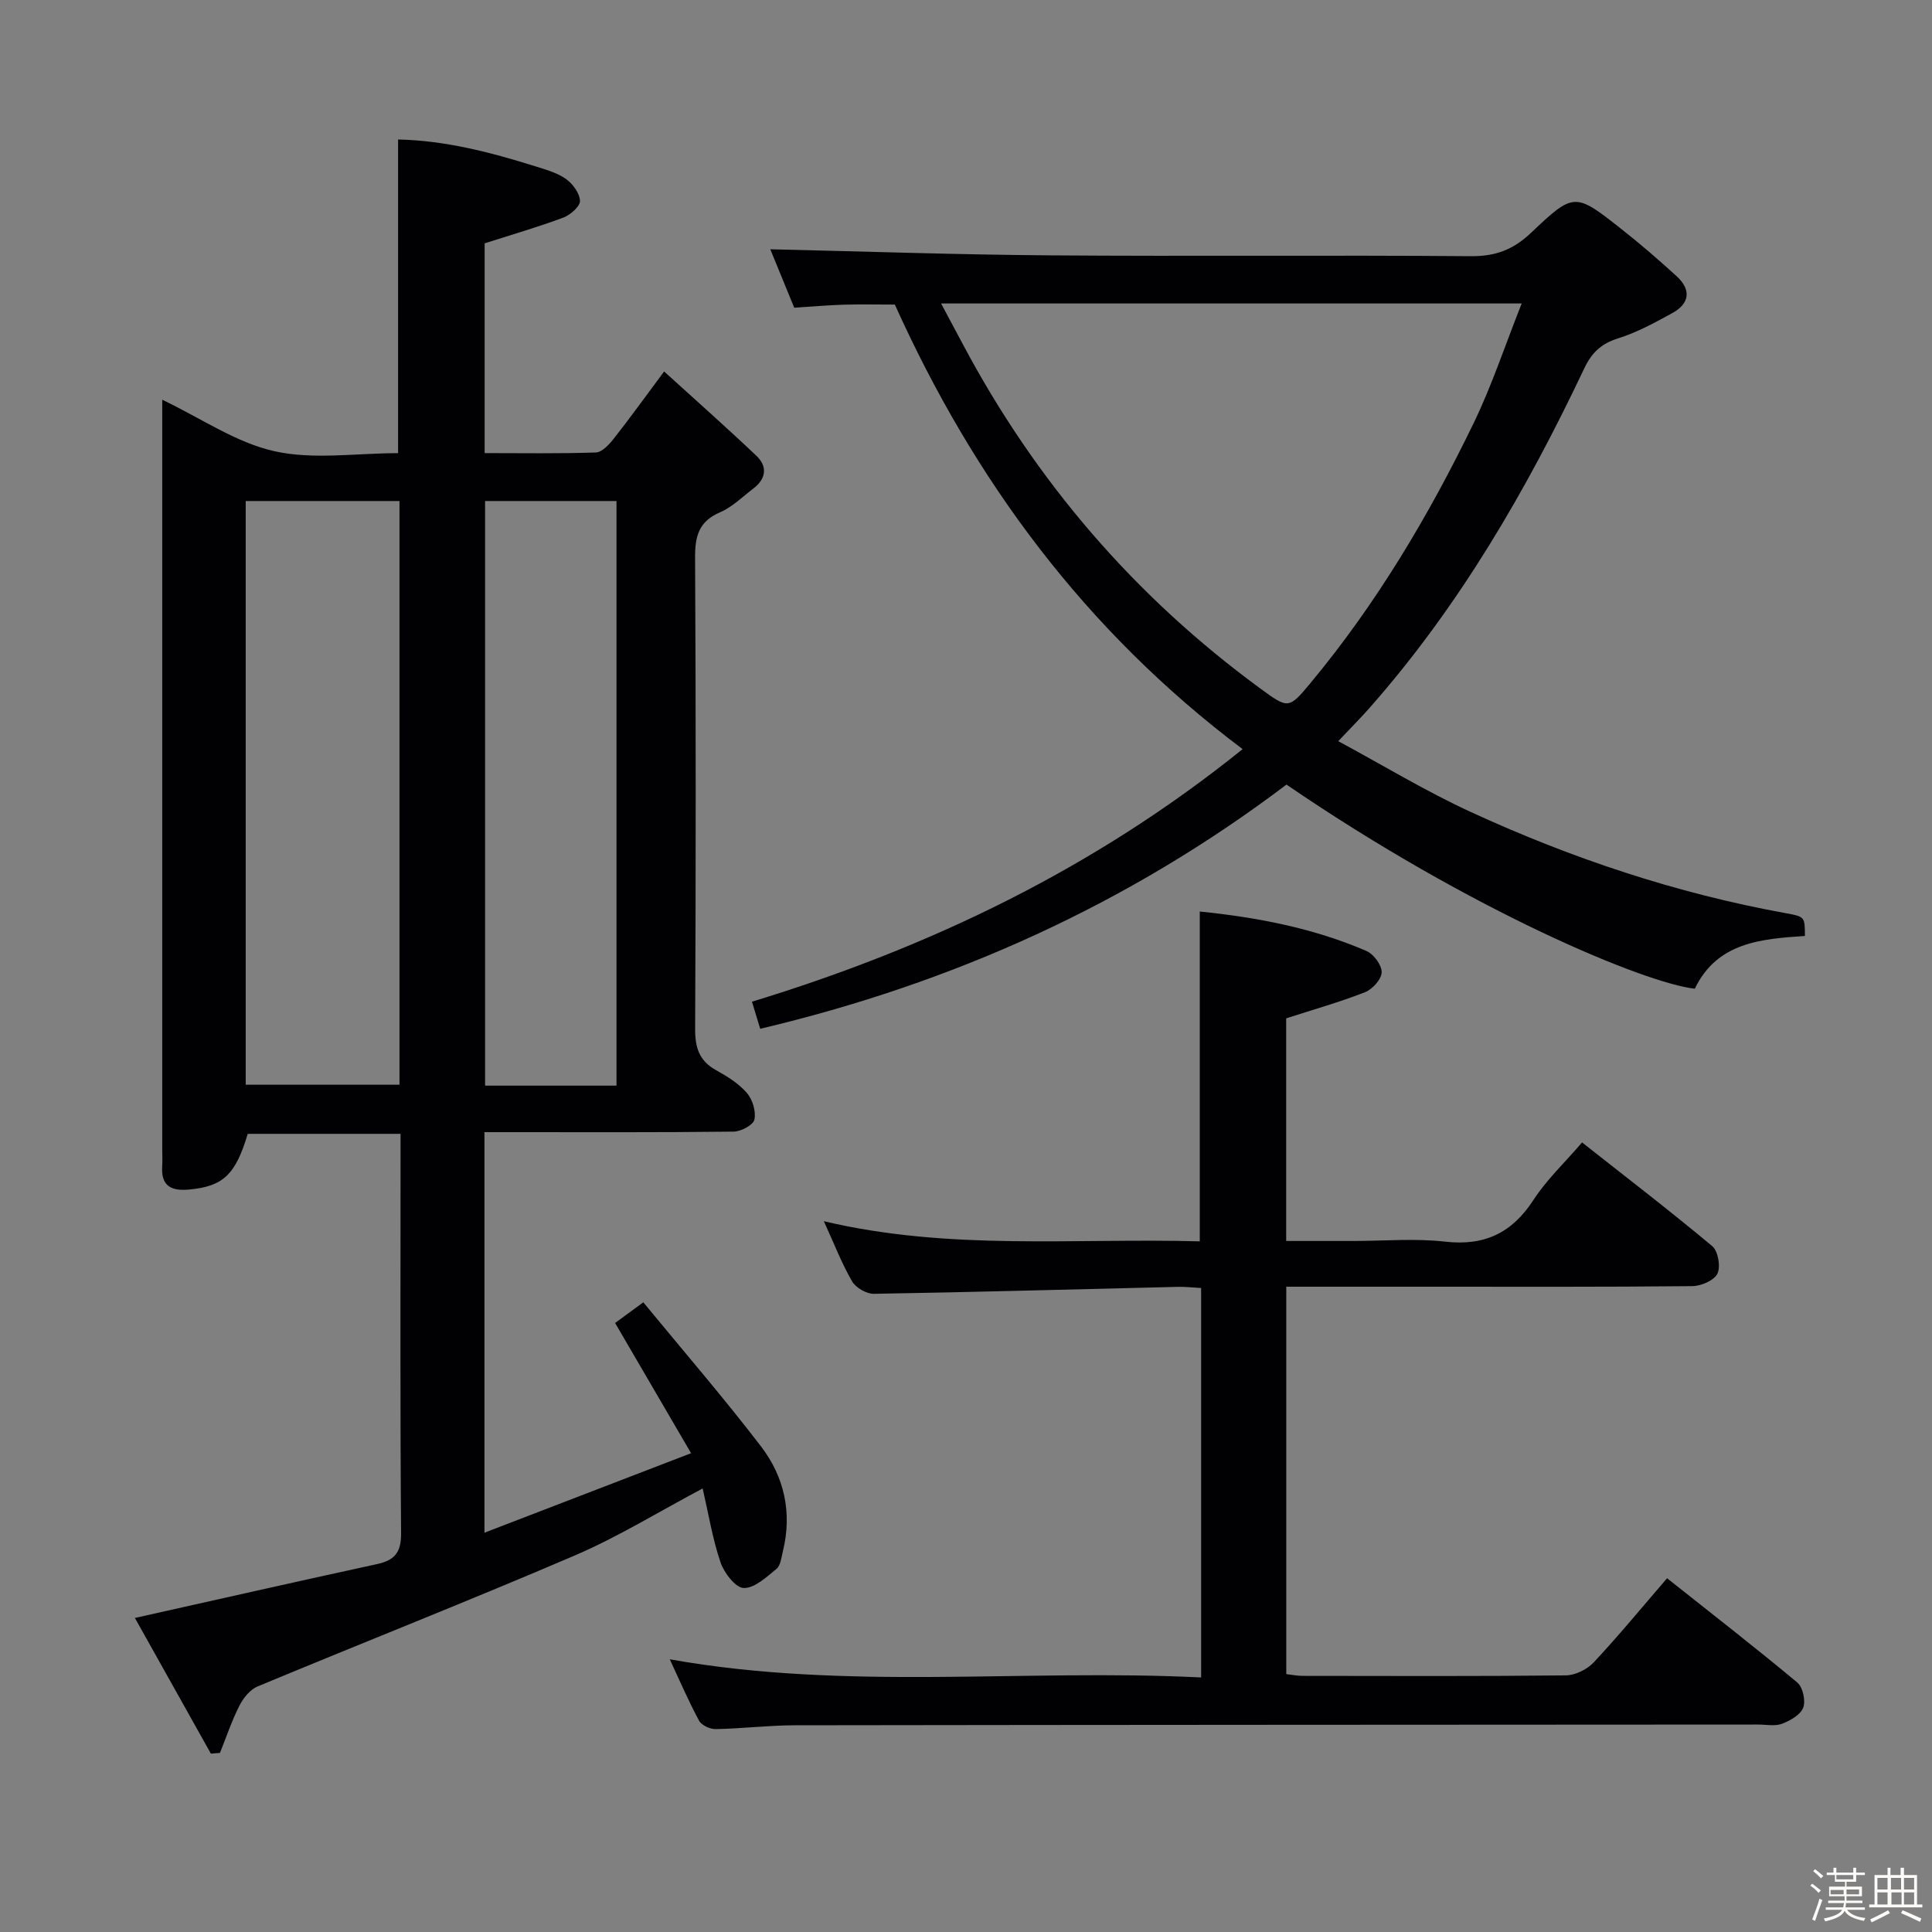<svg enable-background="new 0 0 400 400" viewBox="0 0 400 400" xmlns="http://www.w3.org/2000/svg"><rect x="0" y="0" width="400" height="400" fill="#808080" stroke="none"/><path d="m374.8 390.4.4-.4c.7.5 1.3 1 1.8 1.4l-.5.5c-.5-.6-1.1-1.1-1.7-1.5zm1 7.3-.6-.3c.5-1.4 1.1-2.8 1.5-4.3.2.1.4.2.6.3-.5 1.3-1 2.8-1.5 4.3zm-.4-10.3.4-.4c.4.3 1 .8 1.7 1.4l-.5.5c-.4-.5-1-1-1.6-1.5zm2.5.3h1.7v-1h.6v1h3.5v-1h.6v1h1.8v.5h-1.8v1.4h-2v1h3.2v2h-3.2v.9h3.3v.5h-3.4c0 .3-.1.6-.1.9h4v.5h-3.7c.7.9 1.9 1.5 3.8 1.7-.1.2-.2.4-.3.6-2.1-.4-3.5-1.1-4-2.1-.4 1-1.8 1.7-4 2.2-.1-.2-.2-.4-.3-.6 2.1-.4 3.4-1 3.8-1.8h-3.4v-.5h3.6c.1-.3.1-.6.2-.9h-3.3v-.5h3.4c0-.3 0-.6 0-.9h-3.2v-2h3.3v-1h-2.1v-1.4h-1.7v-.5zm1.1 3.5v1h2.7c0-.3 0-.4 0-.4 0-.1 0-.2 0-.2 0-.1 0-.2 0-.3h-2.7zm1.2-3v.9h3.5v-.9zm4.7 3h-2.6v.6.4h2.6z" fill="#fcfbfa"/><path d="m393.6 386.7h.6v1.5h2.7v6.1h1.1v.6h-11v-.6h1.1v-6.1h2.7v-1.5h.6v1.5h2.1v-1.5zm-2.7 8.8.4.6c-1.2.6-2.5 1.3-3.8 1.9-.1-.2-.2-.4-.3-.6 1.2-.6 2.5-1.2 3.7-1.9zm-2.2-6.7v2.4h2.1v-2.4zm0 3v2.5h2.1v-2.5zm2.8-3v2.4h2.1v-2.4zm.1 3v2.5h2.1v-2.5h-2.2zm5.9 6.1c-1.4-.7-2.7-1.3-3.9-1.8l.3-.6c1.5.6 2.7 1.2 3.9 1.7zm-1.2-9.1h-2.1v2.4h2.1zm-2.1 3v2.5h2.1v-2.5z" fill="#fcfbfa"/><g fill="#010104"><path d="m82.93 234.75c-10.82 0-21.24 0-31.64 0-2.54 8.51-5.12 10.87-12.12 11.53-3.71.35-5.86-.72-5.59-4.82.08-1.16.01-2.33.01-3.5 0-49.49 0-98.98 0-148.47 0-1.98 0-3.97 0-6.73 8.12 3.88 15.31 8.9 23.23 10.66 8.08 1.8 16.86.4 25.6.4 0-21.71 0-43.07 0-64.94 9.64.2 19.02 2.6 28.3 5.52 2.21.7 4.57 1.33 6.42 2.63 1.42 1 2.88 2.96 2.94 4.55.05 1.14-1.98 2.91-3.43 3.46-5.23 1.96-10.62 3.52-16.31 5.34v43.43c7.8 0 15.42.13 23.02-.13 1.27-.04 2.73-1.62 3.68-2.82 3.29-4.17 6.39-8.49 10.46-13.95 6.55 5.95 12.93 11.6 19.11 17.46 2.37 2.25 1.98 4.8-.67 6.8-2.25 1.71-4.34 3.82-6.87 4.9-4.43 1.9-5.19 5-5.16 9.43.17 32.49.16 64.99.01 97.48-.02 3.87.81 6.64 4.32 8.58 2.31 1.28 4.7 2.76 6.39 4.72 1.18 1.36 1.93 3.84 1.56 5.52-.25 1.13-2.79 2.48-4.32 2.49-15.33.18-30.66.11-45.99.11-1.79 0-3.58 0-5.58 0v82.93c14.07-5.41 27.76-10.68 42.78-16.46-5.38-9.22-10.43-17.87-15.73-26.96 1.35-.99 3.17-2.32 5.84-4.28 8.25 10.03 16.61 19.71 24.38 29.85 4.82 6.29 6.47 13.75 4.52 21.69-.31 1.28-.47 2.95-1.34 3.66-2.06 1.68-4.52 4.01-6.77 3.95-1.7-.05-4.06-3.12-4.8-5.3-1.64-4.81-2.46-9.91-3.7-15.31-9.15 4.85-17.49 10.01-26.4 13.84-21.79 9.35-43.86 18.04-65.75 27.15-1.55.64-2.94 2.38-3.74 3.94-1.6 3.15-2.73 6.53-4.05 9.82-.63.05-1.25.1-1.88.15-5.3-9.47-10.6-18.94-15.73-28.09 17.09-3.82 33.57-7.55 50.08-11.14 3.61-.79 5.06-2.32 5.03-6.35-.21-25.99-.11-51.99-.11-77.98 0-1.48 0-2.95 0-4.76zm-32.06-131.02v120.85h31.84c0-40.41 0-80.47 0-120.85-10.64 0-21.05 0-31.84 0zm76.77 121.04c0-40.58 0-80.76 0-121.04-9.28 0-18.2 0-27.21 0v121.04z"/><path d="m138.67 343.54c36.74 6.56 73.33 1.93 110.01 3.76 0-27.26 0-53.69 0-80.63-1.64-.09-3.26-.28-4.87-.24-20.96.5-41.91 1.09-62.87 1.44-1.53.03-3.75-1.25-4.52-2.57-2.15-3.71-3.7-7.76-5.85-12.46 26.05 6.16 51.83 3.45 77.83 4.17 0-22.78 0-45.28 0-68.29 11.87 1.21 23.5 3.42 34.51 8.17 1.49.64 3.19 2.94 3.15 4.42-.04 1.45-1.92 3.52-3.46 4.12-5.22 2.05-10.64 3.57-16.31 5.41v46.09h13.93c6.33 0 12.73-.57 18.98.14 8.19.93 13.87-1.82 18.31-8.67 2.69-4.14 6.39-7.62 10.04-11.87 9.12 7.19 18.19 14.15 26.95 21.47 1.21 1.01 1.78 4.25 1.07 5.7-.68 1.4-3.37 2.56-5.19 2.58-18.16.19-36.32.12-54.48.12-9.79 0-19.58 0-29.59 0v80.21c1.17.13 2.27.36 3.38.36 18.16.02 36.32.1 54.48-.1 1.97-.02 4.43-1.23 5.8-2.7 5.1-5.45 9.85-11.23 15.18-17.41 9.15 7.26 18.17 14.26 26.94 21.57 1.16.96 1.79 3.78 1.25 5.21-.55 1.48-2.68 2.69-4.37 3.34-1.46.56-3.29.17-4.95.17-66.48.04-132.96.05-199.44.15-5.47.01-10.95.69-16.43.79-1.16.02-2.91-.8-3.42-1.75-2.19-4.05-4.01-8.3-6.06-12.7z"/><path d="m266.35 162.44c-32.71 24.74-69.07 41.13-108.96 50.56-.57-1.88-1.09-3.59-1.7-5.61 36.92-11.27 70.92-27.59 101.58-52.29-32.72-24.62-55.66-55.8-72-92.04-3.63 0-7.08-.08-10.52.02-3.3.1-6.6.39-10.31.63-1.75-4.28-3.55-8.68-4.96-12.1 19.25.44 38.67 1.12 58.08 1.26 28.99.22 57.99-.07 86.99.17 5.05.04 8.74-1.34 12.38-4.79 8.97-8.51 9.15-8.41 18.81-.79 3.92 3.09 7.71 6.36 11.39 9.73 3.06 2.8 2.71 5.66-.91 7.64-3.63 1.99-7.33 4.01-11.25 5.24-3.5 1.09-5.44 2.98-6.98 6.23-11.94 25.2-25.85 49.18-44.39 70.21-1.86 2.11-3.85 4.1-6.53 6.94 9.4 5.07 18.16 10.39 27.41 14.65 20.88 9.61 42.59 16.86 65.27 20.97 3.93.71 3.92.76 3.94 4.71-9.01.62-18.14 1.26-22.8 10.92-10.19-1.11-46.06-15.95-84.54-42.26zm48.7-99.61c-40.74 0-80.2 0-120.21 0 1.69 3.16 3.09 5.77 4.48 8.39 15.14 28.51 35.68 52.36 61.74 71.42 5.67 4.15 5.8 4.14 10.25-1.21 13.68-16.45 24.54-34.72 33.83-53.9 3.73-7.72 6.43-15.93 9.91-24.7z"/></g></svg>